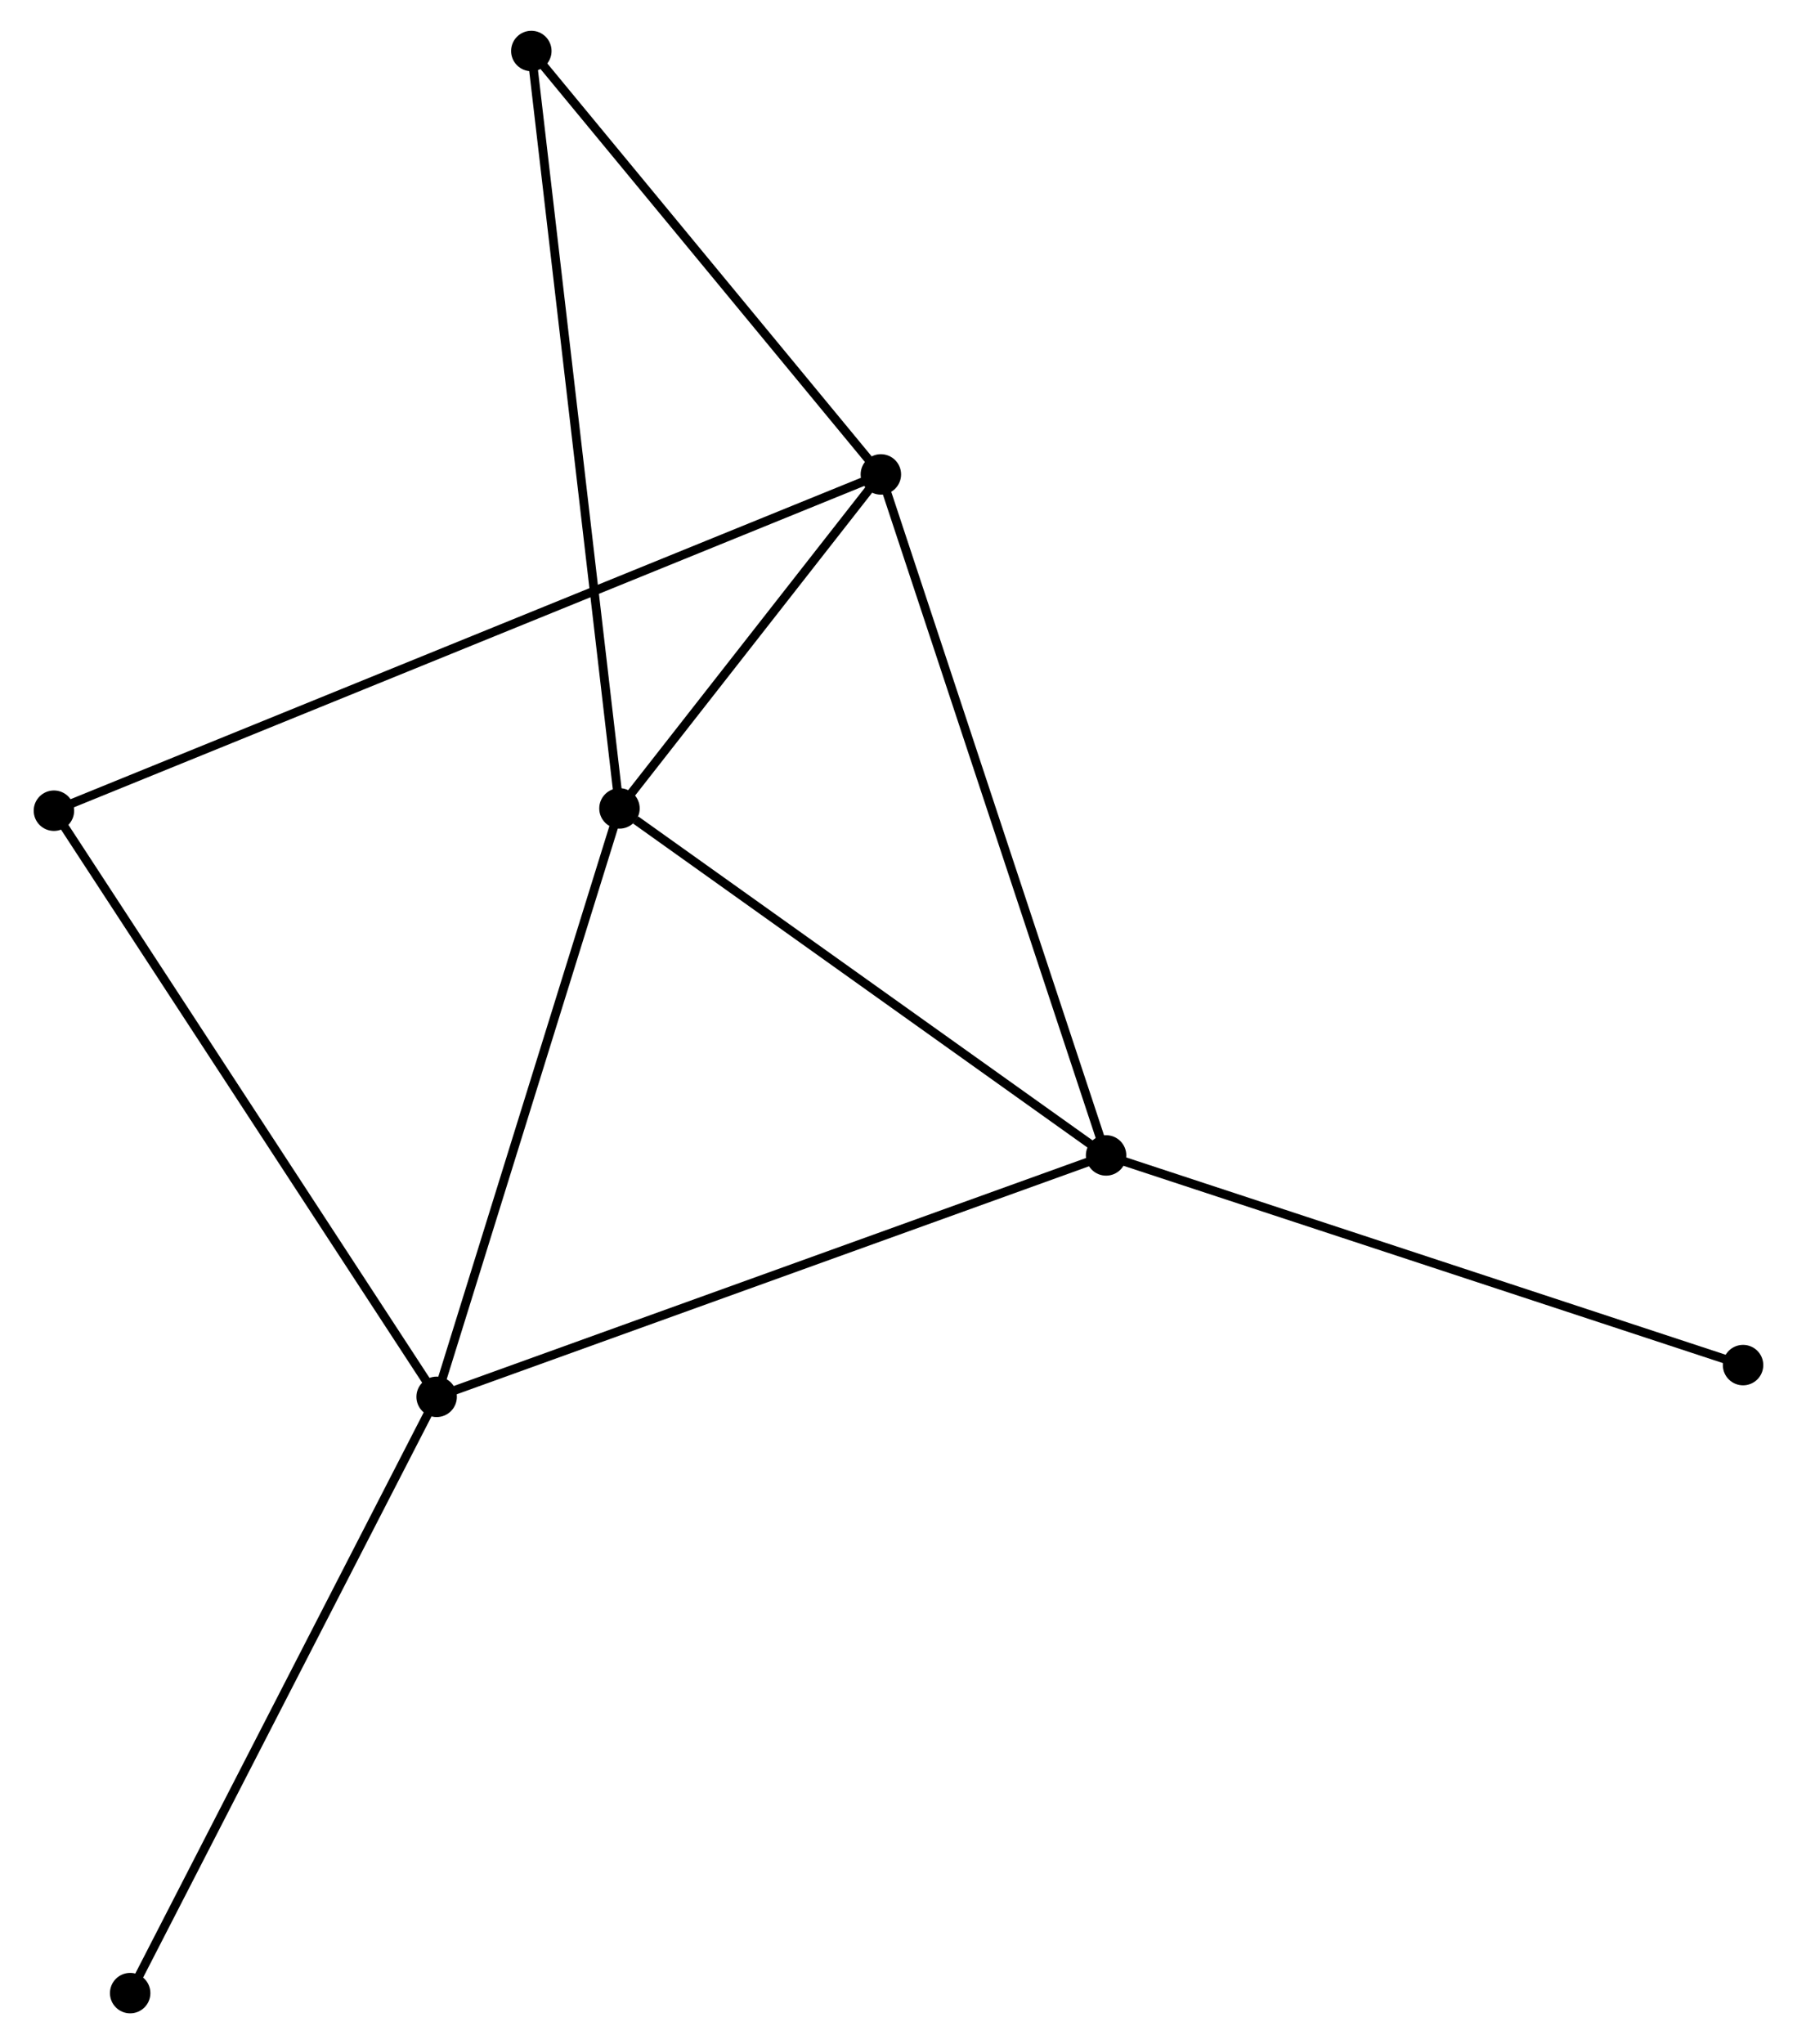 <?xml version="1.0" encoding="UTF-8" standalone="no"?>
<!DOCTYPE svg PUBLIC "-//W3C//DTD SVG 1.1//EN"
 "http://www.w3.org/Graphics/SVG/1.1/DTD/svg11.dtd">
<!-- Generated by graphviz version 2.36.0 (20140111.2315)
 -->
<!-- Title: %3 Pages: 1 -->
<svg width="204pt" height="232pt"
 viewBox="0.00 0.00 203.72 232.44" xmlns="http://www.w3.org/2000/svg" xmlns:xlink="http://www.w3.org/1999/xlink">
<g id="graph0" class="graph" transform="scale(1 1) rotate(0) translate(4 228.443)">
<title>%3</title>
<!-- 0 -->
<g id="node1" class="node"><title>0</title>
<ellipse fill="black" stroke="black" cx="66.124" cy="-136.515" rx="1.8" ry="1.8"/>
</g>
<!-- 1 -->
<g id="node2" class="node"><title>1</title>
<ellipse fill="black" stroke="black" cx="45.329" cy="-69.604" rx="1.8" ry="1.8"/>
</g>
<!-- 0&#45;&#45;1 -->
<g id="edge1" class="edge"><title>0&#45;&#45;1</title>
<path fill="none" stroke="black" d="M65.524,-134.585C62.487,-124.814 48.841,-80.904 45.892,-71.416"/>
</g>
<!-- 2 -->
<g id="node3" class="node"><title>2</title>
<ellipse fill="black" stroke="black" cx="95.854" cy="-174.495" rx="1.8" ry="1.8"/>
</g>
<!-- 0&#45;&#45;2 -->
<g id="edge2" class="edge"><title>0&#45;&#45;2</title>
<path fill="none" stroke="black" d="M67.401,-138.147C72.292,-144.395 89.79,-166.748 94.615,-172.912"/>
</g>
<!-- 3 -->
<g id="node4" class="node"><title>3</title>
<ellipse fill="black" stroke="black" cx="121.471" cy="-97.056" rx="1.8" ry="1.8"/>
</g>
<!-- 0&#45;&#45;3 -->
<g id="edge3" class="edge"><title>0&#45;&#45;3</title>
<path fill="none" stroke="black" d="M67.965,-135.202C76.518,-129.104 112.277,-103.61 119.997,-98.106"/>
</g>
<!-- 4 -->
<g id="node5" class="node"><title>4</title>
<ellipse fill="black" stroke="black" cx="56.099" cy="-222.643" rx="1.8" ry="1.8"/>
</g>
<!-- 0&#45;&#45;4 -->
<g id="edge4" class="edge"><title>0&#45;&#45;4</title>
<path fill="none" stroke="black" d="M65.914,-138.314C64.61,-149.523 57.608,-209.674 56.307,-220.854"/>
</g>
<!-- 1&#45;&#45;3 -->
<g id="edge5" class="edge"><title>1&#45;&#45;3</title>
<path fill="none" stroke="black" d="M47.212,-70.283C57.746,-74.081 109.292,-92.665 119.654,-96.401"/>
</g>
<!-- 5 -->
<g id="node6" class="node"><title>5</title>
<ellipse fill="black" stroke="black" cx="1.8" cy="-136.256" rx="1.8" ry="1.8"/>
</g>
<!-- 1&#45;&#45;5 -->
<g id="edge6" class="edge"><title>1&#45;&#45;5</title>
<path fill="none" stroke="black" d="M44.253,-71.252C38.283,-80.393 9.273,-124.814 2.998,-134.421"/>
</g>
<!-- 7 -->
<g id="node7" class="node"><title>7</title>
<ellipse fill="black" stroke="black" cx="10.472" cy="-1.8" rx="1.8" ry="1.8"/>
</g>
<!-- 1&#45;&#45;7 -->
<g id="edge7" class="edge"><title>1&#45;&#45;7</title>
<path fill="none" stroke="black" d="M44.468,-67.928C39.687,-58.629 16.456,-13.44 11.432,-3.666"/>
</g>
<!-- 2&#45;&#45;3 -->
<g id="edge8" class="edge"><title>2&#45;&#45;3</title>
<path fill="none" stroke="black" d="M96.488,-172.581C100.032,-161.867 117.373,-109.441 120.859,-98.903"/>
</g>
<!-- 2&#45;&#45;4 -->
<g id="edge9" class="edge"><title>2&#45;&#45;4</title>
<path fill="none" stroke="black" d="M94.532,-176.097C88.496,-183.407 63.597,-213.561 57.467,-220.986"/>
</g>
<!-- 2&#45;&#45;5 -->
<g id="edge10" class="edge"><title>2&#45;&#45;5</title>
<path fill="none" stroke="black" d="M93.89,-173.697C81.65,-168.72 15.962,-142.014 3.754,-137.05"/>
</g>
<!-- 6 -->
<g id="node8" class="node"><title>6</title>
<ellipse fill="black" stroke="black" cx="193.919" cy="-73.214" rx="1.8" ry="1.8"/>
</g>
<!-- 3&#45;&#45;6 -->
<g id="edge11" class="edge"><title>3&#45;&#45;6</title>
<path fill="none" stroke="black" d="M123.261,-96.466C133.285,-93.168 182.332,-77.027 192.191,-73.782"/>
</g>
</g>
</svg>
